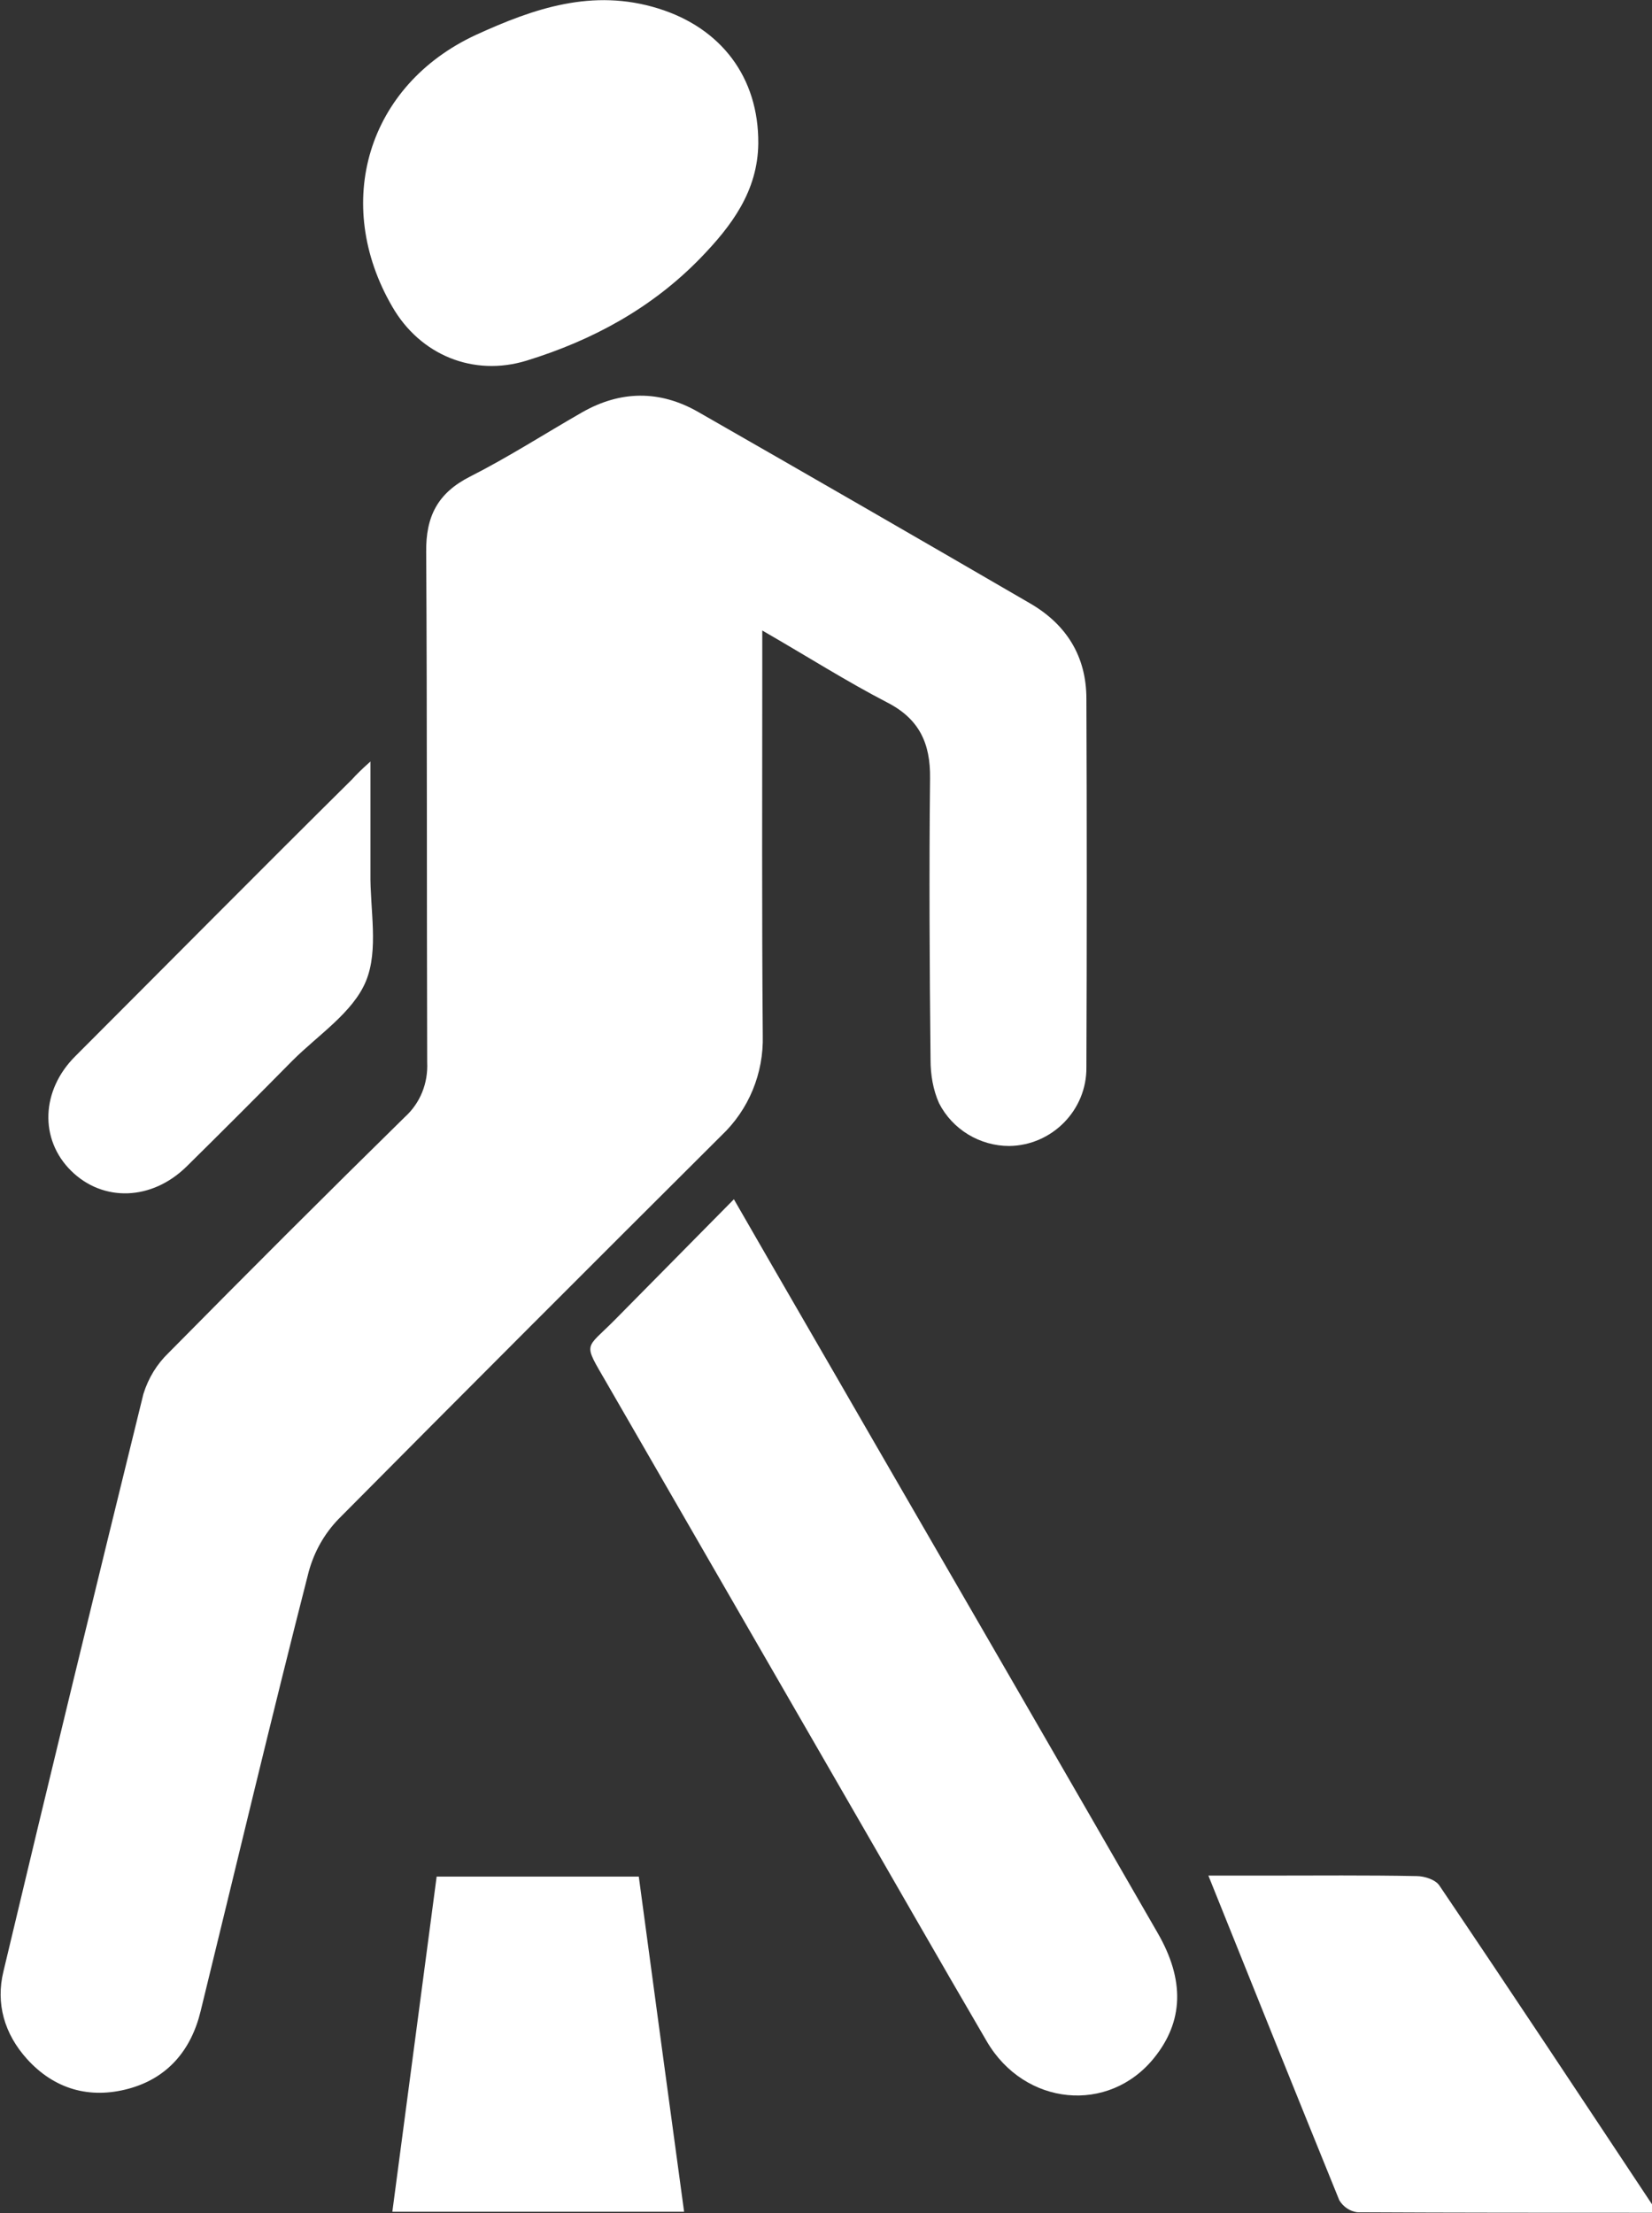 <?xml version="1.0" encoding="utf-8"?>
<!-- Generator: Adobe Illustrator 23.0.1, SVG Export Plug-In . SVG Version: 6.00 Build 0)  -->
<svg version="1.1" id="Layer_1" xmlns="http://www.w3.org/2000/svg" xmlns:xlink="http://www.w3.org/1999/xlink" x="0px" y="0px"
	 viewBox="0 0 331.8 444.4" style="enable-background:new 0 0 331.8 444.4;" xml:space="preserve">
<rect x="0" y="0" width="331.8" height="444.4" fill="#333333" stroke="none"/>
<style type="text/css">
	.st0{fill:#FFFFFF;}
</style>
<title>Asset 1</title>
<g>
	<g id="layer">
		<path class="st0" d="M153.1,126.6v8.3c0,24.3-0.1,48.6,0.1,73c0.2,7.6-2.8,14.9-8.3,20.1c-25.7,25.6-51.4,51.3-76.9,77
			c-2.9,3-4.9,6.6-6,10.6c-7.5,29.3-14.5,58.8-21.7,88.2c-1.9,7.9-6.7,13.5-14.5,15.6s-14.9,0.1-20.4-6c-4.5-5-6.3-11.1-4.7-17.6
			c9.2-38.7,18.6-77.3,28.1-115.9c1-3.2,2.7-6,5.1-8.3c15.7-15.9,31.5-31.7,47.4-47.3c3.1-2.8,4.7-6.8,4.5-11
			c-0.1-34.2,0-68.3-0.2-102.4c-0.1-7.2,2.3-11.9,8.8-15.2c7.7-3.9,15-8.6,22.5-12.9c7.7-4.4,15.6-4.5,23.3-0.1
			c22.2,12.7,44.4,25.5,66.6,38.4c7.3,4.2,11.4,10.6,11.4,19.2c0.1,24.7,0.1,49.3,0,74c0.1,8.6-6.9,15.7-15.5,15.8
			c-5.9,0-11.4-3.3-14.1-8.6c-1.2-2.7-1.7-5.7-1.7-8.7c-0.2-18.8-0.3-37.7-0.1-56.5c0.1-7.1-2.2-12-8.7-15.3
			C170,136.8,162.3,131.9,153.1,126.6z"/>
		<path class="st0" d="M147.4,240.8c9.6,16.7,18.8,32.5,27.9,48.3c19.1,33,38.2,66,57.2,99c5.5,9.5,5.2,17.8-0.7,25.1
			c-9.1,11.3-26,9.7-33.6-3.3c-10-17.1-19.8-34.3-29.7-51.4c-15.6-27-31.1-53.9-46.7-80.9c-4.8-8.3-4.3-6.5,1.8-12.7
			C131.4,257,139.1,249.2,147.4,240.8z"/>
		<path class="st0" d="M152.3,28.8c-0.1,9.6-5.4,16.6-11.6,23c-9.7,10-21.6,16.5-34.9,20.6c-10.7,3.3-21.4-1.1-27-10.8
			C66.7,40.8,73.8,17.1,95.6,7c11.6-5.3,23.4-9.4,36.6-5.3C144.8,5.6,152.4,15.5,152.3,28.8z"/>
		<path class="st0" d="M331.8,444.3c-19.9,0-39.6,0-59.2-0.1c-1.5-0.2-2.8-1.1-3.6-2.4c-8.7-21.4-17.3-42.8-26.3-65.2h11.8
			c10,0,20-0.1,30,0.1c1.6,0,3.8,0.7,4.6,1.9c14.4,21.3,28.5,42.6,42.7,64C331.9,442.9,331.8,443.3,331.8,444.3z"/>
		<path class="st0" d="M87.7,376.8h40.6c3,22.3,6,44.6,9.1,67.3H78.8L87.7,376.8z"/>
		<path class="st0" d="M74.4,152.9c0,8.3,0,15.3,0,22.4c-0.1,7.3,1.7,15.4-0.9,21.7s-9.6,10.8-14.8,16c-7,7.1-14.1,14.2-21.2,21.2
			c-7,6.9-16.8,7.2-23.2,0.9s-6.1-16.2,0.9-23.1c18.5-18.5,36.9-37.1,55.5-55.5C71.6,155.5,72.5,154.6,74.4,152.9z"/>
	</g>
</g>
</svg>
